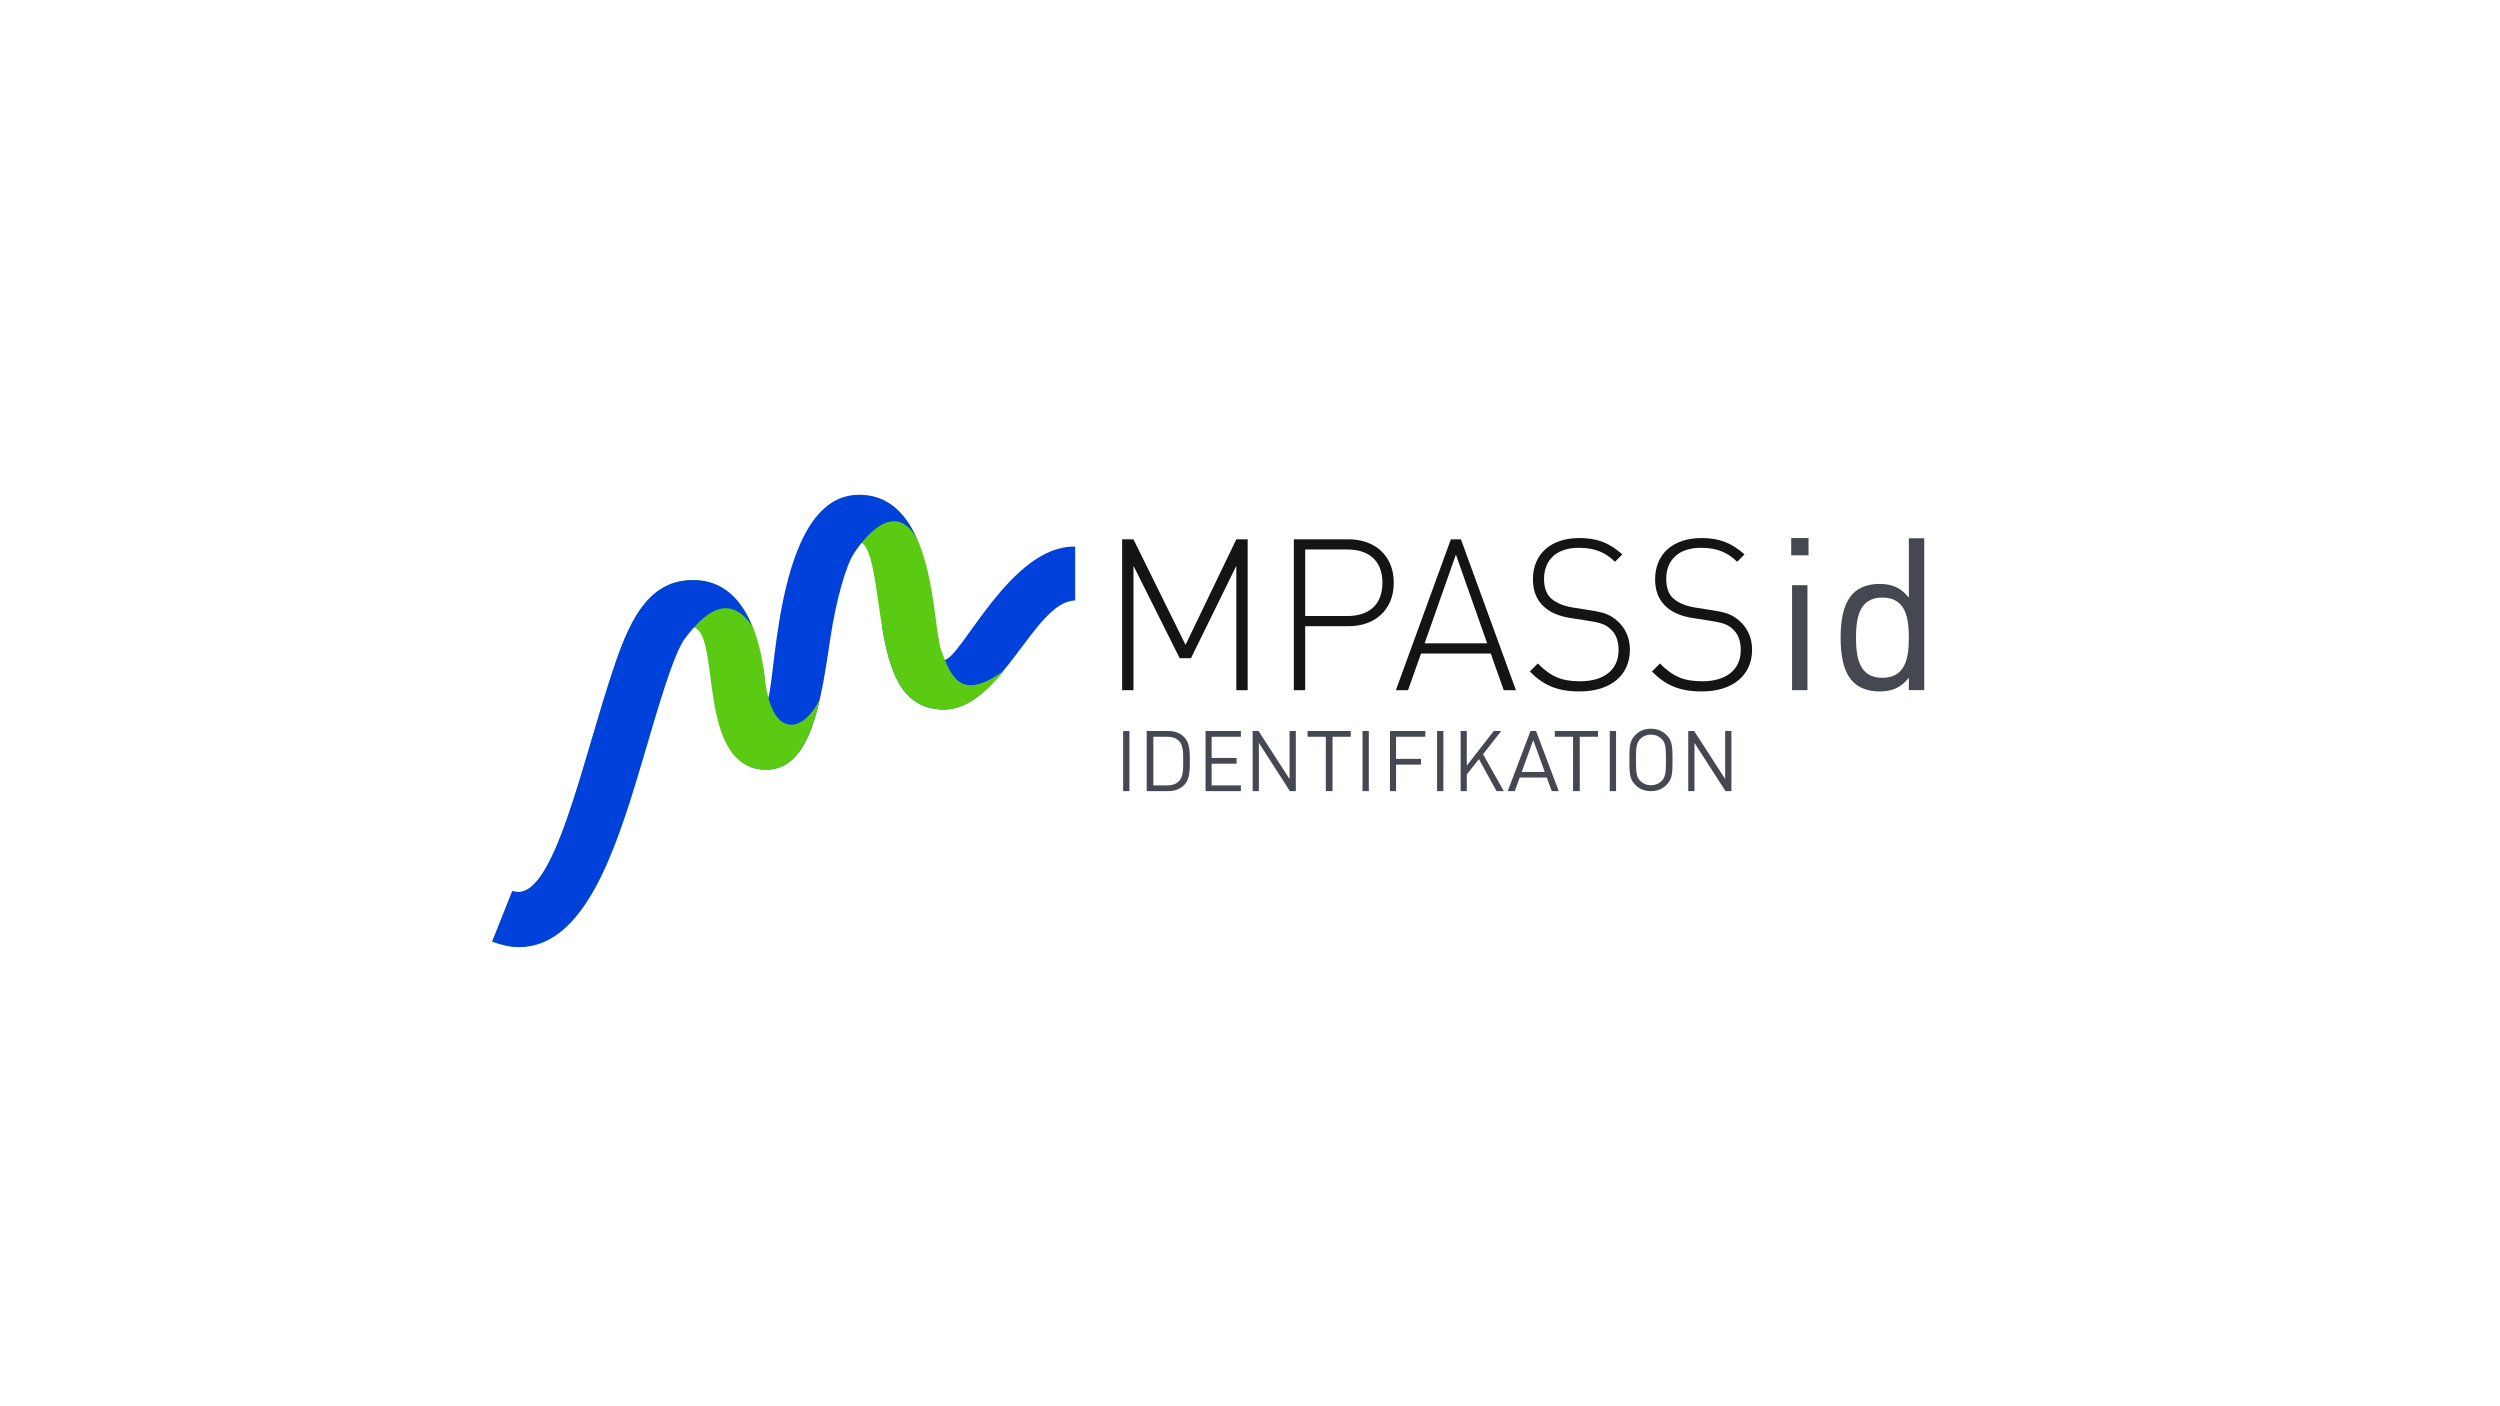 <?xml version="1.0" encoding="UTF-8"?>
<svg width="1920px" height="1080px" viewBox="0 0 1920 1080" version="1.1" xmlns="http://www.w3.org/2000/svg" xmlns:xlink="http://www.w3.org/1999/xlink">
    <title>MPASSid logo SV</title>
    <g id="MPASSid-logo-SV" stroke="none" stroke-width="1" fill="none" fill-rule="evenodd">
        <g id="Group" transform="translate(378, 380)">
            <g id="Group-2" transform="translate(0, -0)">
                <g id="id" transform="translate(997.65, 33.227)" fill="#454850" fill-rule="nonzero">
                    <path d="M12.484,36.209 L0.657,36.209 L0.657,116.82 L12.484,116.82 L12.484,36.209 Z M13.305,0 L0,0 L0,13.271 L13.305,13.271 L13.305,0 Z" id="Shape"></path>
                    <path d="M102.169,0.164 L90.342,0.164 L90.342,45.712 C83.608,37.356 76.38,35.226 67.51,35.226 C59.133,35.226 52.07,38.012 47.799,42.272 C39.751,50.464 37.944,63.571 37.944,76.515 C37.944,89.458 39.751,102.73 47.799,110.758 C52.07,115.018 59.133,117.803 67.51,117.803 C76.545,117.803 83.608,115.673 90.342,107.317 L90.342,116.82 L102.169,116.82 L102.169,0.164 Z M69.974,45.712 C87.714,45.712 90.342,60.786 90.342,76.515 C90.342,92.244 87.714,107.317 69.974,107.317 C52.399,107.317 49.77,92.244 49.77,76.515 C49.77,60.786 52.399,45.712 69.974,45.712 Z" id="Shape"></path>
                </g>
                <g id="Ribbon-thicker">
                    <path d="M447.74,39.776 C397.645,38.682 359.845,126.864 346.961,126.864 C344.919,126.864 343.671,117.183 342.504,109.76 C337.676,79.027 294.52,72.555 299.697,102.687 C305.049,133.838 313.741,164.912 346.961,164.912 C390.833,164.912 416.611,81.206 447.74,81.206 C447.74,62.911 447.74,49.321 447.74,39.776 Z" id="5" fill="#0041DC"></path>
                    <path d="M344.651,118.854 C337.866,100.313 341.047,0 281.491,0 C248.092,33.655 267.117,69.758 271.63,57.347 C275.042,47.961 278.5,36.446 281.491,36.446 C292.267,36.446 294.456,72.534 299.654,102.673 C305.028,133.831 313.755,164.912 347.111,164.912 C364.936,164.912 379.787,151.202 393.223,134.877 C359.991,159.1 352.465,140.203 344.651,118.854 Z" id="4" fill="#5BCA13"></path>
                    <path d="M325.946,33.276 C317.494,14.386 304.031,0 281.642,0 C214.631,0 218.201,158.151 210.611,158.151 C210.139,158.151 209.785,143.858 208.677,136.091 C205.348,112.759 154.667,211.088 210.656,211.088 C245.55,211.088 252.734,156.42 259.804,109.64 C264.382,79.353 272.012,53.828 277.855,44.982 C289.984,26.617 310.581,6.483 325.946,33.276 Z" id="3" fill="#0041DC"></path>
                    <path d="M210.226,147.043 C208.441,136.133 204.577,65.497 154.541,65.497 C122.254,65.497 107.409,92.43 94.906,128.717 C69.045,203.774 47.32,315.841 15.51,304.199 C15.51,304.199 10.34,317.178 0,343.136 C7.696,345.958 14.541,347.368 20.535,347.368 C70.821,347.368 94.977,273.232 114.646,206.977 C130.163,154.709 143.927,101.578 152.866,101.578 C177.291,101.578 154.541,211.088 210.656,211.088 C233.868,211.088 244.865,186.747 251.709,156.704 C240.304,181.048 217.031,188.628 210.226,147.043 Z" id="2" fill="#5BCA13"></path>
                    <path d="M199.511,100.675 C191.964,82.236 178.573,65.497 154.26,65.497 C122.031,65.497 107.214,92.43 94.733,128.717 C68.919,203.774 47.234,315.841 15.482,304.199 C15.482,304.199 10.321,317.178 0,343.136 C7.682,345.958 14.515,347.368 20.498,347.368 C70.692,347.368 94.804,273.232 114.438,206.977 C127.663,162.346 139.613,121.021 148.378,109.897 C155.644,100.675 178.573,69.454 199.511,100.675 Z" id="1" fill="#0041DC"></path>
                </g>
                <g id="MPASS" transform="translate(483.8, 33.227)" fill="#141414" fill-rule="nonzero">
                    <polygon id="Path" points="96.405 0.976 87.7 0.976 48.686 82.007 8.705 0.976 0 0.976 0 116.827 8.705 116.827 8.705 21.315 44.172 92.257 52.878 92.257 87.7 21.315 87.7 116.827 96.405 116.827"></polygon>
                    <path d="M131.872,0.976 L131.872,116.827 L140.578,116.827 L140.578,67.688 L173.949,67.688 C193.778,67.688 208.61,55.485 208.61,34.332 C208.61,13.18 193.778,0.976 173.949,0.976 L131.872,0.976 Z M172.981,8.786 C188.942,8.786 199.904,16.922 199.904,34.332 C199.904,51.742 188.942,59.878 172.981,59.878 L140.578,59.878 L140.578,8.786 L172.981,8.786 Z" id="Shape"></path>
                    <path d="M260.198,0.976 L252.459,0.976 L210.222,116.827 L219.572,116.827 L229.567,88.678 L283.09,88.678 L293.085,116.827 L302.435,116.827 L260.198,0.976 Z M256.329,12.692 L280.349,80.868 L232.308,80.868 L256.329,12.692 Z" id="Shape"></path>
                    <path d="M351.122,0 C329.036,0 315.494,12.366 315.494,31.729 C315.494,41.003 318.557,48.163 324.522,53.207 C329.519,57.6 336.29,60.203 344.996,61.505 L358.376,63.62 C367.565,65.085 370.951,66.224 374.981,69.803 C379.334,73.546 381.269,79.078 381.269,86.074 C381.269,101.207 369.984,109.993 351.767,109.993 C338.063,109.993 329.519,106.739 319.202,96.325 L313.075,102.508 C323.554,113.085 334.356,117.803 351.283,117.803 C375.304,117.803 389.974,105.274 389.974,85.749 C389.974,76.312 386.266,68.827 380.14,63.458 C374.82,58.902 370.306,57.112 359.666,55.485 L346.285,53.369 C339.837,52.393 333.872,50.115 329.842,46.698 C325.811,43.281 324.038,38.075 324.038,31.403 C324.038,16.597 333.872,7.485 350.638,7.485 C364.18,7.485 371.757,11.715 378.528,18.224 L384.17,12.529 C374.336,3.905 365.308,0 351.122,0 Z" id="Path"></path>
                    <path d="M444.948,0 C422.861,0 409.32,12.366 409.32,31.729 C409.32,41.003 412.383,48.163 418.348,53.207 C423.345,57.6 430.116,60.203 438.822,61.505 L452.202,63.62 C461.391,65.085 464.777,66.224 468.807,69.803 C473.16,73.546 475.094,79.078 475.094,86.074 C475.094,101.207 463.81,109.993 445.592,109.993 C431.889,109.993 423.345,106.739 413.027,96.325 L406.901,102.508 C417.38,113.085 428.181,117.803 445.109,117.803 C469.13,117.803 483.8,105.274 483.8,85.749 C483.8,76.312 480.092,68.827 473.966,63.458 C468.646,58.902 464.132,57.112 453.492,55.485 L440.111,53.369 C433.663,52.393 427.698,50.115 423.668,46.698 C419.637,43.281 417.864,38.075 417.864,31.403 C417.864,16.597 427.698,7.485 444.464,7.485 C458.006,7.485 465.583,11.715 472.354,18.224 L477.996,12.529 C468.162,3.905 459.134,0 444.948,0 Z" id="Path"></path>
                </g>
            </g>
            <g id="IDENTIFIKATION" transform="translate(484.574, 179.673)" fill="#454850" fill-rule="nonzero">
                <polygon id="Path" points="4.83 1.739 0 1.739 0 47.913 4.83 47.913"></polygon>
                <path d="M18.083,1.739 L18.083,47.913 L34.458,47.913 C39.827,47.913 43.787,46.421 47.008,43.049 C51.236,38.639 51.236,31.895 51.236,24.826 C51.236,17.757 51.236,11.013 47.008,6.603 C43.787,3.23 39.827,1.739 34.458,1.739 L18.083,1.739 Z M33.586,6.149 C37.21,6.149 40.565,6.927 42.981,9.521 C46.068,12.699 46.135,18.406 46.135,24.826 C46.135,31.246 46.068,36.953 42.981,40.131 C40.565,42.725 37.21,43.503 33.586,43.503 L23.184,43.503 L23.184,6.149 L33.586,6.149 Z" id="Shape"></path>
                <polygon id="Path" points="90.416 1.739 63.291 1.739 63.291 47.913 90.416 47.913 90.416 43.503 67.955 43.503 67.955 26.836 87.102 26.836 87.102 22.426 67.955 22.426 67.955 6.149 90.416 6.149"></polygon>
                <polygon id="Path" points="132.611 1.739 127.82 1.739 127.82 38.639 103.996 1.739 99.458 1.739 99.458 47.913 104.248 47.913 104.248 10.883 128.073 47.913 132.611 47.913"></polygon>
                <polygon id="Path" points="174.805 1.739 141.652 1.739 141.652 6.149 155.647 6.149 155.647 47.913 160.81 47.913 160.81 6.149 174.805 6.149"></polygon>
                <polygon id="Path" points="188.676 1.739 183.846 1.739 183.846 47.913 188.676 47.913"></polygon>
                <polygon id="Path" points="232.068 1.739 204.944 1.739 204.944 47.913 209.608 47.913 209.608 27.55 228.754 27.55 228.754 23.14 209.608 23.14 209.608 6.149 232.068 6.149"></polygon>
                <polygon id="Path" points="245.94 1.739 241.11 1.739 241.11 47.913 245.94 47.913"></polygon>
                <polygon id="Path" points="290.355 1.739 284.633 1.739 263.92 28.328 263.92 1.739 259.193 1.739 259.193 47.913 263.92 47.913 263.92 35.072 273.25 23.334 286.748 47.913 292.346 47.913 276.423 19.573"></polygon>
                <path d="M317.119,1.739 L312.847,1.739 L295.36,47.913 L300.766,47.913 L304.571,37.472 L325.329,37.472 L329.134,47.913 L334.54,47.913 L317.119,1.739 Z M314.983,8.743 L323.794,33.192 L306.106,33.192 L314.983,8.743 Z" id="Shape"></path>
                <polygon id="Path" points="364.679 1.739 331.526 1.739 331.526 6.149 345.521 6.149 345.521 47.913 350.684 47.913 350.684 6.149 364.679 6.149"></polygon>
                <polygon id="Path" points="378.551 1.739 373.721 1.739 373.721 47.913 378.551 47.913"></polygon>
                <path d="M405.366,0 C400.44,0 396.446,1.721 393.516,4.632 C389.056,9.066 388.79,13.169 388.79,23.956 C388.79,34.743 389.056,38.846 393.516,43.28 C396.446,46.192 400.44,47.913 405.366,47.913 C410.292,47.913 414.22,46.192 417.149,43.28 C421.61,38.846 421.943,34.743 421.943,23.956 C421.943,13.169 421.61,9.066 417.149,4.632 C414.22,1.721 410.292,0 405.366,0 Z M405.366,4.5 C408.562,4.5 411.358,5.625 413.554,7.809 C416.55,10.853 416.883,14.294 416.883,23.956 C416.883,33.618 416.55,37.06 413.554,40.104 C411.358,42.288 408.562,43.413 405.366,43.413 C402.171,43.413 399.375,42.288 397.178,40.104 C394.182,37.06 393.849,33.618 393.849,23.956 C393.849,14.294 394.182,10.853 397.178,7.809 C399.375,5.625 402.171,4.5 405.366,4.5 Z" id="Shape"></path>
                <polygon id="Path" points="467.151 1.739 462.361 1.739 462.361 38.639 438.536 1.739 433.998 1.739 433.998 47.913 438.788 47.913 438.788 10.883 462.613 47.913 467.151 47.913"></polygon>
            </g>
        </g>
    </g>
</svg>